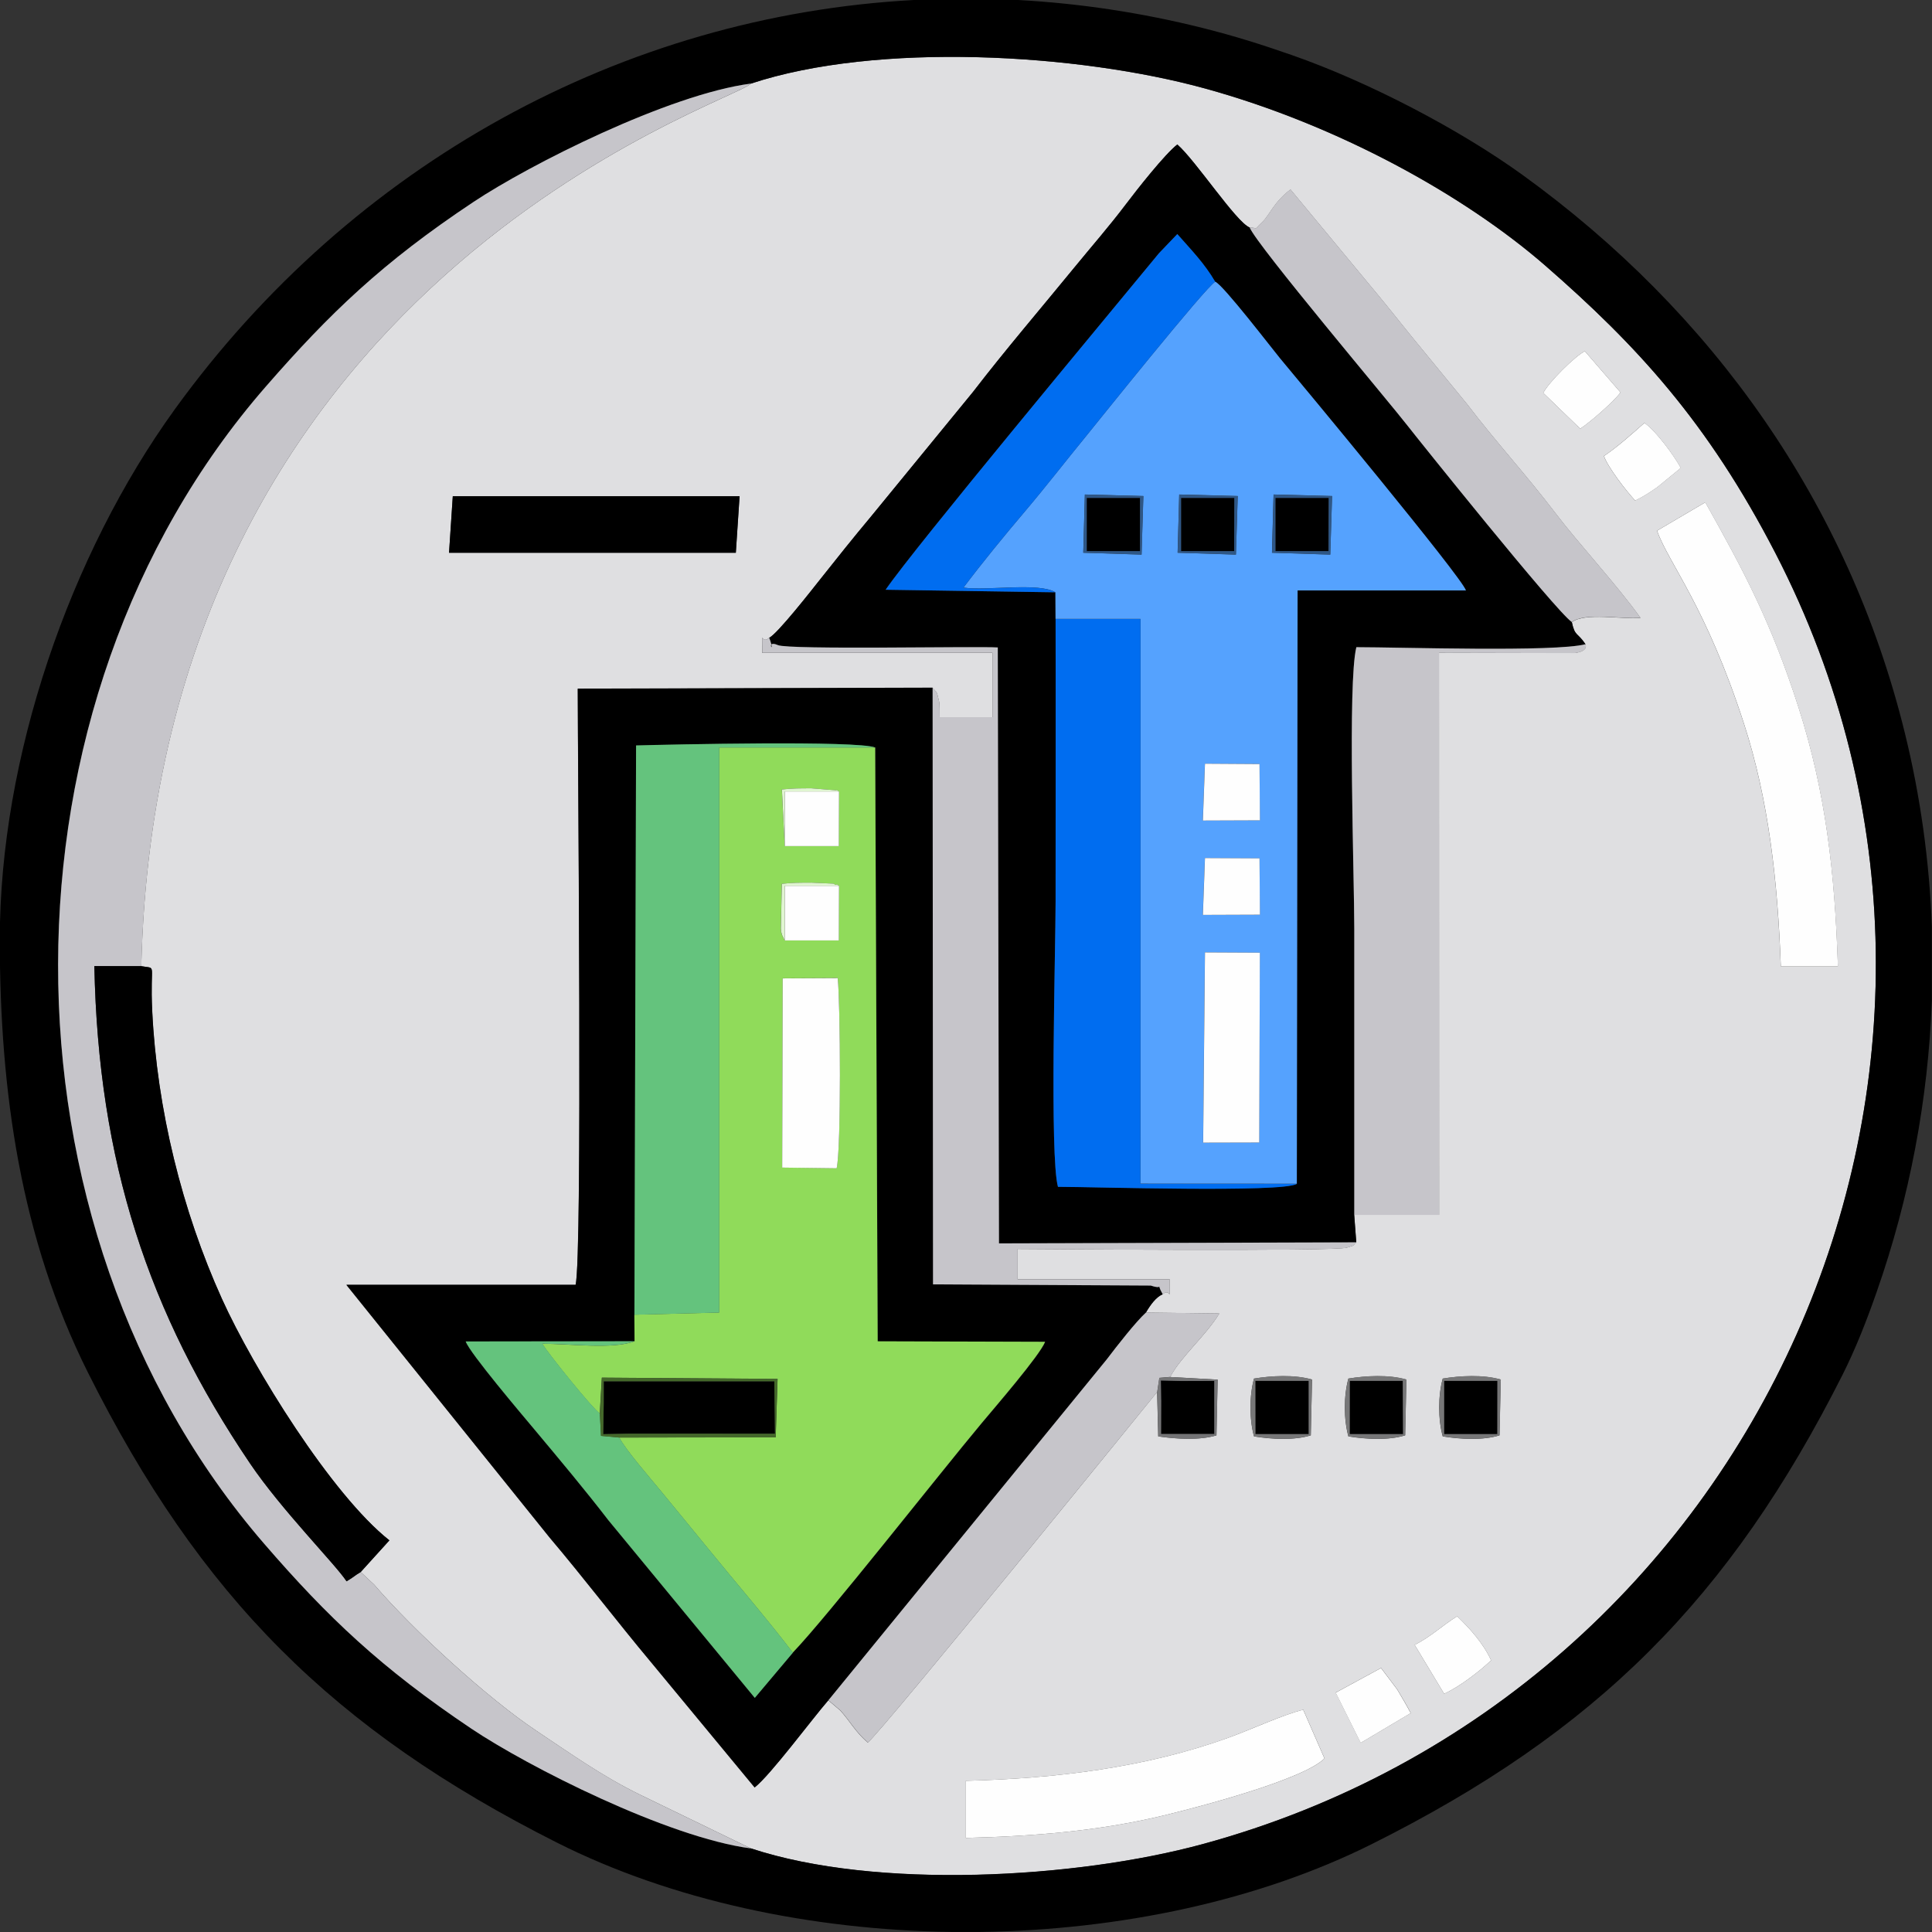 <?xml version="1.0" encoding="UTF-8"?>
<!DOCTYPE svg PUBLIC "-//W3C//DTD SVG 1.1//EN" "http://www.w3.org/Graphics/SVG/1.1/DTD/svg11.dtd">
<!-- Creator: CorelDRAW 2020 (64-Bit) -->
<svg xmlns="http://www.w3.org/2000/svg" xml:space="preserve" width="163.689mm" height="163.689mm" version="1.1" style="shape-rendering:geometricPrecision; text-rendering:geometricPrecision; image-rendering:optimizeQuality; fill-rule:evenodd; clip-rule:evenodd"
viewBox="0 0 278.07 278.07"
 xmlns:xlink="http://www.w3.org/1999/xlink"
 xmlns:xodm="http://www.corel.com/coreldraw/odm/2003">
 <rect x="0" y="0" width="278.07" height="278.07" fill="#333333" stroke="none"/>
 <defs>
  <style type="text/css">
   <![CDATA[
    .fil1 {fill:black}
    .fil5 {fill:#006DF0}
    .fil11 {fill:#2E5787}
    .fil8 {fill:#44682A}
    .fil2 {fill:#55A2FE}
    .fil6 {fill:#64C37D}
    .fil10 {fill:#747476}
    .fil9 {fill:#777778}
    .fil3 {fill:#90DB5A}
    .fil4 {fill:#C6C5CA}
    .fil0 {fill:#DFDFE1}
    .fil12 {fill:#E0F5D1}
    .fil7 {fill:#FEFEFE}
   ]]>
  </style>
 </defs>
 <g id="Capa_x0020_1">
  <g id="_2833858204848">
   <path class="fil0" d="M139 256.31c12.84,-0.32 25.81,-1.87 37.8,-6.2 3.31,-1.2 7.84,-3.32 10.78,-4.03l3.06 7.01c-2.99,3.01 -17.81,6.93 -23.29,8.24 -9.19,2.2 -18.51,2.96 -28.34,3.2l0 -8.22zm59.78 -16.24l2.33 3.09c0.84,1.43 1.33,2.21 1.94,3.4l-7.2 4.28 -3.6 -7.23 6.54 -3.55zm4.83 -3.33c2.28,-1.12 4.06,-2.86 6.12,-4.11 1.82,1.73 3.82,3.98 4.88,6.34 -1.65,1.59 -4.64,3.87 -6.76,4.81l-4.24 -7.04zm4.04 -30c-0.68,-2.45 -0.68,-5.87 0,-8.32 2.49,-0.41 5.81,-0.59 8.35,0.14l-0.18 8.03c-2.36,0.74 -5.68,0.56 -8.17,0.15zm-13.58 0c-0.68,-2.45 -0.68,-5.87 0,-8.32 2.49,-0.41 5.81,-0.59 8.35,0.14l-0.18 8.03c-2.36,0.74 -5.68,0.56 -8.17,0.15zm-13.58 0c-0.68,-2.45 -0.68,-5.87 0,-8.32 2.49,-0.41 5.81,-0.59 8.35,0.14l-0.18 8.03c-2.36,0.74 -5.68,0.56 -8.17,0.15zm47.71 -114.03c0.31,0.94 -0.93,1.19 -1.58,1.28l-19.51 -0.04 0.01 80.9 -12.22 0 0.3 3.95c-0.8,0.76 0.28,0.22 -1.35,0.77 -1.7,0.57 -45.8,0.19 -47.39,0.19l0 4.35 21.88 0c0,3.95 0.23,1.05 -1,2.17 -0.95,0.39 -1.78,1.52 -2.42,2.64l10.57 0.13c-1.91,3.16 -5.53,6.21 -7.08,9.14l6.84 0.38 -0.17 8.02c-2.37,0.72 -5.67,0.54 -8.38,0.15l-0.16 -6.39c-0.09,0.11 -39.79,49.08 -41.64,50.45 -1.72,-1.43 -2.58,-3.09 -3.95,-4.6l-1.73 -1.47c-2.36,2.71 -8.35,10.79 -10.61,12.55l-14.92 -18.04c-4.86,-5.81 -9.58,-12.01 -14.62,-17.97l-29.22 -36.33 32.99 -0c1,-4.05 0.31,-75.19 0.31,-85.8l51.07 -0.14c0.73,0.85 0.55,0.34 0.95,2.01 0.11,0.44 0.05,1.71 0.07,2.22l7.59 0 -0 -9.26 -33.13 0c0,-3.95 -0.23,-1.05 1,-2.17 1.12,-0.46 6.27,-7.05 7.38,-8.45 2.43,-3.07 4.61,-5.81 7.29,-9.01l14.67 -17.92c4.73,-6.14 9.64,-11.86 14.63,-17.96 2.49,-3.04 4.96,-5.86 7.32,-8.98 1.7,-2.25 5.66,-7.28 7.46,-8.68 2.67,2.33 8.44,11.14 10.41,11.95 1.41,-0.03 0.28,0.68 1.89,-0.86 0.94,-0.9 1.64,-2.85 3.99,-4.61l12.75 15.37c2,2.41 4.15,5.19 6.33,7.8l6.36 7.75c4.09,5.38 8.56,10.23 12.65,15.61 3.37,4.44 8.97,10.47 12.28,15.12 -2.66,0.25 -7.95,-0.83 -9.88,0.62 0.46,2.09 0.77,1.42 1.97,3.18zm-163.03 -21.29l41.27 0 -0.54 8.14 -41.27 0 0.54 -8.14zm180.26 0.88c5.55,9.88 9.48,17.26 13.41,29.49 3.92,12.2 5.23,23.73 5.68,37.28l-8.22 0c-0.44,-12.27 -1.77,-24.02 -5.3,-34.91 -5.49,-16.93 -10.7,-22.85 -12.52,-27.77l6.95 -4.09zm-14.58 -6.67c1.89,-1.26 4.03,-3.18 5.82,-4.76 1.5,0.98 4.19,4.55 5.24,6.48l-3.42 2.8c-1.05,0.72 -1.86,1.27 -3.15,1.9 -1.31,-1.41 -3.93,-4.8 -4.5,-6.42zm-8.74 -9.07c0.82,-1.56 4.51,-5.24 5.99,-6.02l5.14 5.94c-0.87,1.23 -4.41,4.33 -5.8,5.22l-5.33 -5.15zm-114.04 -44.52c-2.92,2.96 -85.3,28.27 -87.74,127.02 2.33,0.44 1.22,-0.73 1.57,6.42 0.68,14.21 4.3,28.79 10.03,41.45 4.51,9.97 15.78,28.19 24.11,34.77l-4.13 4.56 1.93 1.8c5.63,6.57 16.32,16.36 23.42,21.09 4.71,3.14 9.42,6.5 14.78,9.12l16.03 7.77c18.05,5.97 46.73,4.37 65.01,-0.61 80.05,-21.77 120.55,-112.11 82.44,-185.84 -9.73,-18.83 -19.96,-29.9 -33.09,-41.34 -11.66,-10.15 -29.88,-20.24 -48.92,-25.49 -18.39,-5.07 -47.25,-6.75 -65.44,-0.72z"/>
   <path class="fil1" d="M108.07 266.04c-11.97,-1.57 -32.13,-11.8 -40.24,-17.24 -12.96,-8.7 -20.65,-16 -29.84,-26.64 -39.61,-45.86 -39.52,-120.9 0.26,-166.52 9.17,-10.52 16.76,-17.84 29.9,-26.58 8.05,-5.35 28.05,-15.47 39.92,-17.03 18.2,-6.02 47.06,-4.35 65.44,0.72 19.04,5.25 37.26,15.34 48.92,25.49 13.13,11.44 23.36,22.51 33.09,41.34 38.11,73.73 -2.39,164.08 -82.44,185.84 -18.29,4.97 -46.96,6.58 -65.01,0.61zm23.48 -266.04l14.99 0c8.79,0.48 17.65,1.8 26.49,4.01 4.67,1.17 8.55,2.4 12.91,3.92 11.08,3.87 24.11,10.68 33.23,17.27 27.27,19.73 46.85,47.19 54.98,80.25 2.26,9.18 3.55,18.54 3.9,27.92l0 10.64c-0.53,14.26 -3.21,28.43 -7.94,41.93 -1.44,4.13 -3.04,8.2 -4.91,11.92 -16.25,32.24 -35.41,51.37 -67.7,67.53 -16.33,8.17 -36.29,12.39 -56.37,12.67l-4.26 0c-20.19,-0.29 -40.27,-4.57 -56.7,-12.85 -32.24,-16.25 -51.37,-35.41 -67.53,-67.7 -9.63,-19.25 -12.67,-40.29 -12.67,-62.28 0,-26.21 10.07,-55.41 25.21,-76.35 25.54,-35.3 64.47,-56.62 106.35,-58.88z"/>
   <path class="fil1" d="M91.34 193.05l-0.03 -3.82 0.24 -81.93c4.95,-0.14 31.89,-0.74 34.43,0.3l0.36 85.47 24.1 0.07c-0.8,1.99 -7.18,9.36 -9.14,11.71 -6.14,7.34 -22.15,27.76 -27.18,33.02l-5.49 6.52 -21.09 -25.59c-3.34,-4.35 -6.97,-8.67 -10.49,-12.88 -1.93,-2.31 -9.43,-11.13 -10.03,-12.83l24.32 -0.03zm27.89 51.67l40.05 -49.05c1.47,-1.93 4.2,-5.44 5.65,-6.75 0.65,-1.11 1.47,-2.25 2.42,-2.64 -1.2,-2.1 0.47,-0.51 -1.71,-1.26l-31.35 -0.17 -0.06 -85.88 -51.07 0.14c0,10.61 0.7,81.75 -0.31,85.8l-32.99 0 29.22 36.33c5.04,5.96 9.76,12.16 14.62,17.97l14.92 18.04c2.27,-1.76 8.26,-9.84 10.61,-12.55z"/>
   <path class="fil1" d="M174.91 40.56c1.12,0.41 8.4,9.92 9.27,10.96 3.26,3.89 26.18,31.51 26.81,33.47l-24.23 0 -0.11 85.39c-2.12,1.29 -29.44,0.42 -34.38,0.42 -1.21,-4.39 -0.34,-34.06 -0.34,-41.01 0,-13.57 0.03,-27.15 -0,-40.72l-0.02 -3.82 -24.45 -0.37c4.21,-6.15 31.65,-39.07 39.34,-48.43l2.64 -2.76c2.06,2.34 3.91,4.22 5.46,6.87zm-64.2 51.22c1.04,2.81 -0.72,0.2 1.24,1.06 1.59,0.7 28.7,0.14 31.66,0.34l0.17 85.77 51.43 -0.15 -0.3 -3.95c0.01,-13.75 0,-27.5 0,-41.25 0,-7.48 -0.97,-35.29 0.3,-40.46 6.27,0 28.58,0.73 32.99,-0.43 -1.2,-1.76 -1.52,-1.08 -1.97,-3.18 -2.37,-1.63 -22.51,-26.79 -23.6,-28.21 -2.55,-3.3 -21.69,-25.98 -22.77,-28.58 -1.97,-0.8 -7.75,-9.62 -10.41,-11.95 -1.8,1.4 -5.76,6.43 -7.46,8.68 -2.36,3.12 -4.83,5.94 -7.32,8.98 -4.99,6.1 -9.9,11.82 -14.63,17.96l-14.67 17.92c-2.68,3.21 -4.85,5.94 -7.29,9.01 -1.11,1.4 -6.26,7.99 -7.38,8.45z"/>
   <path class="fil2" d="M173.43 137.08l7.89 0.04 -0.09 27.32 -8.07 0.02 0.26 -27.38zm0 -13.58l7.84 0.04 0.06 8.11 -8.21 0.03 0.3 -8.18zm0 -13.58l7.84 0.04 0.06 8.11 -8.21 0.03 0.3 -8.18zm9.87 -38.75l8.42 0.22 -0.26 8.43 -8.39 -0.27 0.23 -8.38zm-13.58 0l8.42 0.22 -0.26 8.43 -8.39 -0.27 0.23 -8.38zm-13.58 0l8.42 0.22 -0.26 8.43 -8.39 -0.27 0.23 -8.38zm-4.24 14.08l0.02 3.82 12.22 0 -0.01 81.29 22.52 0.01 0.11 -85.39 24.23 0c-0.63,-1.96 -23.56,-29.58 -26.81,-33.47 -0.87,-1.04 -8.16,-10.55 -9.27,-10.96 -1.25,0.58 -17.11,20.4 -18.4,21.98 -3.11,3.79 -5.83,7.33 -9.01,11.09 -2.94,3.47 -6.14,7.37 -8.83,10.95 3.44,0.49 10.85,-0.79 13.24,0.68z"/>
   <path class="fil3" d="M112.65 140.81l7.92 -0.04c0.38,3.5 0.5,24.63 -0.15,27.37l-7.84 -0.1 0.07 -27.23zm8.1 -13.32l-0.03 7.87 -7.78 -0 -0.38 -0.77c-0.33,-1.25 -0.02,0.41 -0.18,-0.95l0.14 -6.43c1.54,-0.18 2.7,-0.16 4.23,-0.17l3.18 0.14c0.11,0.02 0.34,0.28 0.42,0.15 0.08,-0.13 0.26,0.12 0.39,0.17zm0 -13.58l-0.03 7.87 -7.78 -0 -0.41 -8.15c1.54,-0.18 2.7,-0.16 4.23,-0.17l3.59 0.29c0.08,-0.13 0.26,0.12 0.39,0.17zm-29.45 75.32l0.03 3.82c-3.18,1.2 -9.34,0.34 -13.28,0.36 0.78,1.35 7.17,9.27 8.27,10.04l0.3 -5.17 25.29 0.18 -0.27 8.4 -22.52 0.04c0.91,1.77 4.45,5.83 5.92,7.62 2.42,2.95 4.04,4.9 6.36,7.75 4.28,5.26 8.76,10.44 12.7,15.58 5.04,-5.25 21.05,-25.68 27.18,-33.02 1.96,-2.35 8.34,-9.72 9.14,-11.71l-24.1 -0.07 -0.36 -85.47 -22.46 0 0 81.33 -12.21 0.31z"/>
   <path class="fil4" d="M108.07 266.04l-16.03 -7.77c-5.36,-2.63 -10.07,-5.99 -14.78,-9.12 -7.1,-4.73 -17.79,-14.51 -23.42,-21.09l-1.93 -1.8c-0.99,0.58 -0.84,0.62 -2.03,1.33 -1.61,-2.46 -9.35,-10.25 -13.91,-16.99 -14.63,-21.65 -21.83,-43.41 -22.39,-71.56l6.76 0.01c2.44,-98.75 84.82,-124.06 87.74,-127.02 -11.87,1.56 -31.87,11.67 -39.92,17.03 -13.14,8.73 -20.73,16.06 -29.9,26.58 -39.77,45.62 -39.87,120.66 -0.26,166.52 9.19,10.64 16.88,17.94 29.84,26.64 8.11,5.45 28.27,15.67 40.24,17.24z"/>
   <path class="fil5" d="M186.66 170.39l-22.52 -0.01 0.01 -81.29 -12.22 0c0.03,13.57 0,27.15 0,40.72 0,6.95 -0.87,36.62 0.34,41.01 4.94,0 32.26,0.87 34.38,-0.42z"/>
   <path class="fil4" d="M194.91 174.86l12.22 0 -0.01 -80.9 19.51 0.04c0.65,-0.09 1.89,-0.34 1.58,-1.28 -4.41,1.16 -26.72,0.43 -32.99,0.43 -1.28,5.17 -0.3,32.98 -0.3,40.46 0,13.75 0.01,27.5 -0,41.25z"/>
   <path class="fil6" d="M91.31 189.23l12.21 -0.31 -0 -81.33 22.46 0c-2.55,-1.04 -29.48,-0.44 -34.43,-0.3l-0.24 81.93z"/>
   <path class="fil4" d="M134.23 98.98l0.06 85.88 31.35 0.17c2.19,0.75 0.52,-0.85 1.71,1.26 1.24,-1.12 1,1.78 1,-2.17l-21.88 -0 0 -4.35c1.59,0 45.69,0.38 47.39,-0.19 1.63,-0.55 0.55,-0 1.35,-0.77l-51.43 0.15 -0.17 -85.77c-2.96,-0.2 -30.07,0.36 -31.66,-0.34 -1.96,-0.86 -0.2,1.76 -1.24,-1.06 -1.24,1.12 -1,-1.78 -1,2.17l33.13 0 0 9.26 -7.59 0c-0.02,-0.51 0.03,-1.78 -0.07,-2.22 -0.4,-1.66 -0.22,-1.16 -0.95,-2.01z"/>
   <path class="fil1" d="M51.92 226.26l4.13 -4.56c-8.33,-6.58 -19.6,-24.8 -24.11,-34.77 -5.72,-12.66 -9.34,-27.24 -10.03,-41.45 -0.34,-7.15 0.76,-5.98 -1.57,-6.42l-6.76 -0.01c0.56,28.15 7.77,49.91 22.39,71.56 4.56,6.75 12.3,14.53 13.91,16.99 1.19,-0.71 1.04,-0.75 2.03,-1.33z"/>
   <path class="fil4" d="M119.24 244.72l1.73 1.47c1.37,1.51 2.23,3.17 3.95,4.6 1.84,-1.37 41.54,-50.34 41.64,-50.45l0.31 -2.03 1.56 -0.13c1.55,-2.93 5.17,-5.99 7.08,-9.14l-10.57 -0.13c-1.45,1.32 -4.19,4.82 -5.65,6.75l-40.05 49.05z"/>
   <path class="fil4" d="M179.86 32.74c1.08,2.61 20.22,25.28 22.77,28.58 1.09,1.41 21.23,26.58 23.6,28.21 1.93,-1.45 7.23,-0.36 9.88,-0.62 -3.31,-4.65 -8.91,-10.68 -12.28,-15.12 -4.08,-5.37 -8.56,-10.23 -12.65,-15.61l-6.36 -7.75c-2.18,-2.61 -4.33,-5.39 -6.33,-7.8l-12.75 -15.37c-2.36,1.76 -3.05,3.7 -3.99,4.61 -1.61,1.54 -0.48,0.83 -1.89,0.86z"/>
   <path class="fil7" d="M238.49 76.39c1.82,4.92 7.03,10.84 12.52,27.77 3.53,10.89 4.86,22.64 5.3,34.91l8.22 0c-0.45,-13.55 -1.76,-25.08 -5.68,-37.28 -3.93,-12.24 -7.86,-19.61 -13.41,-29.49l-6.95 4.09z"/>
   <path class="fil5" d="M151.91 85.26c-2.39,-1.47 -9.81,-0.19 -13.24,-0.68 2.69,-3.58 5.88,-7.48 8.83,-10.95 3.18,-3.75 5.9,-7.29 9.01,-11.09 1.29,-1.58 17.15,-21.4 18.4,-21.98 -1.55,-2.65 -3.4,-4.53 -5.46,-6.87l-2.64 2.76c-7.7,9.36 -35.13,42.29 -39.34,48.43l24.45 0.37z"/>
   <path class="fil6" d="M114.12 237.85c-3.94,-5.14 -8.42,-10.32 -12.7,-15.58 -2.32,-2.85 -3.94,-4.8 -6.36,-7.75 -1.47,-1.79 -5.01,-5.85 -5.92,-7.62l-2.63 -0.24 -0.17 -3.22c-1.09,-0.77 -7.49,-8.7 -8.27,-10.04 3.95,-0.01 10.1,0.84 13.28,-0.36l-24.32 0.03c0.6,1.69 8.09,10.51 10.03,12.83 3.52,4.21 7.14,8.53 10.49,12.88l21.09 25.59 5.49 -6.52z"/>
   <path class="fil7" d="M139 256.31l0 8.22c9.83,-0.24 19.15,-1 28.34,-3.2 5.47,-1.31 20.3,-5.23 23.29,-8.24l-3.06 -7.01c-2.93,0.71 -7.46,2.84 -10.78,4.03 -11.98,4.33 -24.96,5.88 -37.8,6.2z"/>
   <polygon class="fil1" points="64.63,79.56 105.91,79.56 106.45,71.42 65.17,71.42 "/>
   <path class="fil7" d="M112.58 168.05l7.84 0.1c0.66,-2.74 0.54,-23.87 0.15,-27.37l-7.92 0.04 -0.07 27.23z"/>
   <polygon class="fil7" points="173.17,164.46 181.24,164.44 181.33,137.12 173.43,137.08 "/>
   <polygon class="fil1" points="86.89,202.03 86.82,206.41 90.7,206.34 111.54,206.35 111.45,198.81 86.9,198.81 "/>
   <path class="fil7" d="M230.85 65.63c0.57,1.62 3.19,5.01 4.5,6.42 1.29,-0.62 2.09,-1.18 3.15,-1.9l3.42 -2.8c-1.05,-1.93 -3.74,-5.5 -5.24,-6.48 -1.78,1.58 -3.93,3.5 -5.82,4.76z"/>
   <path class="fil7" d="M203.61 236.74l4.24 7.04c2.12,-0.94 5.11,-3.22 6.76,-4.81 -1.06,-2.36 -3.06,-4.61 -4.88,-6.34 -2.07,1.26 -3.84,2.99 -6.12,4.11z"/>
   <path class="fil7" d="M222.11 56.55l5.33 5.15c1.4,-0.89 4.93,-3.99 5.8,-5.22l-5.14 -5.94c-1.48,0.78 -5.17,4.45 -5.99,6.02z"/>
   <polygon class="fil7" points="173.13,131.68 181.34,131.65 181.28,123.54 173.43,123.5 "/>
   <polygon class="fil7" points="173.13,118.1 181.34,118.07 181.28,109.97 173.43,109.92 "/>
   <path class="fil7" d="M192.24 243.62l3.6 7.23 7.2 -4.28c-0.62,-1.19 -1.11,-1.98 -1.94,-3.4l-2.33 -3.09 -6.54 3.55z"/>
   <polygon class="fil7" points="112.95,135.36 120.73,135.36 120.76,127.49 112.95,127.49 "/>
   <polygon class="fil7" points="112.95,121.78 120.73,121.78 120.76,113.91 112.95,113.91 "/>
   <polygon class="fil1" points="180.69,206.41 188.36,206.41 188.36,198.74 180.68,198.74 "/>
   <polygon class="fil1" points="156.41,79.33 164.09,79.33 164.08,71.66 156.41,71.66 "/>
   <polygon class="fil1" points="207.85,206.41 215.51,206.41 215.52,198.74 207.85,198.74 "/>
   <polygon class="fil1" points="194.26,206.41 201.94,206.41 201.9,198.74 194.27,198.74 "/>
   <polygon class="fil1" points="169.99,79.33 177.63,79.33 177.66,71.66 169.99,71.66 "/>
   <polygon class="fil1" points="183.57,79.33 191.21,79.33 191.24,71.66 183.57,71.66 "/>
   <polygon class="fil1" points="167.11,206.4 174.77,206.4 174.77,198.76 169.99,198.77 167.08,198.7 167.12,201.49 "/>
   <path class="fil8" d="M86.9 198.81l24.55 0 0.09 7.54 -20.84 -0.01 -3.88 0.08 0.07 -4.38 0 -3.23zm-0.57 4.64l0.17 3.22 2.63 0.24 22.52 -0.04 0.27 -8.4 -25.29 -0.18 -0.3 5.17z"/>
   <path class="fil9" d="M194.27 198.74l7.63 0 0.04 7.67 -7.68 0 0.01 -7.67zm-0.19 7.99c2.49,0.41 5.81,0.59 8.17,-0.15l0.18 -8.03c-2.54,-0.74 -5.86,-0.55 -8.35,-0.14 -0.68,2.45 -0.68,5.87 0,8.32z"/>
   <path class="fil9" d="M207.85 198.74l7.67 0 -0.01 7.67 -7.66 0 0 -7.67zm-0.19 7.99c2.49,0.41 5.81,0.59 8.17,-0.15l0.18 -8.03c-2.54,-0.74 -5.86,-0.55 -8.35,-0.14 -0.68,2.45 -0.68,5.87 0,8.32z"/>
   <path class="fil9" d="M180.68 198.74l7.68 0 0 7.67 -7.67 0 -0.01 -7.67zm-0.19 7.99c2.49,0.41 5.81,0.59 8.17,-0.15l0.18 -8.03c-2.54,-0.74 -5.86,-0.55 -8.35,-0.14 -0.68,2.45 -0.68,5.87 0,8.32z"/>
   <path class="fil10" d="M167.12 201.49l-0.04 -2.8 2.91 0.07 4.78 -0.01 0 7.64 -7.66 0 0.02 -4.91zm-0.57 -1.14l0.16 6.39c2.71,0.4 6.01,0.57 8.38,-0.15l0.17 -8.02 -6.84 -0.38 -1.56 0.13 -0.31 2.03z"/>
   <path class="fil11" d="M183.57 71.66l7.67 0 -0.03 7.67 -7.64 0 0 -7.67zm-0.49 7.9l8.39 0.27 0.26 -8.43 -8.42 -0.22 -0.23 8.38z"/>
   <path class="fil11" d="M169.99 71.66l7.67 0 -0.03 7.67 -7.64 0 0 -7.67zm-0.49 7.9l8.39 0.27 0.26 -8.43 -8.42 -0.22 -0.23 8.38z"/>
   <path class="fil11" d="M156.41 71.66l7.67 0 0 7.67 -7.67 0 0 -7.67zm-0.49 7.9l8.39 0.27 0.26 -8.43 -8.42 -0.22 -0.23 8.38z"/>
   <path class="fil12" d="M112.95 135.36l0 -7.86 7.8 0c-0.13,-0.06 -0.32,-0.3 -0.39,-0.17 -0.08,0.13 -0.3,-0.13 -0.42,-0.15l-3.18 -0.14c-1.54,0.01 -2.7,-0.01 -4.23,0.17l-0.14 6.43c0.15,1.36 -0.15,-0.3 0.18,0.95l0.38 0.77z"/>
   <path class="fil12" d="M112.95 121.78l0 -7.86 7.8 0c-0.13,-0.06 -0.32,-0.3 -0.39,-0.17l-3.59 -0.29c-1.54,0.01 -2.7,-0.01 -4.23,0.17l0.41 8.15z"/>
  </g>
 </g>
</svg>
